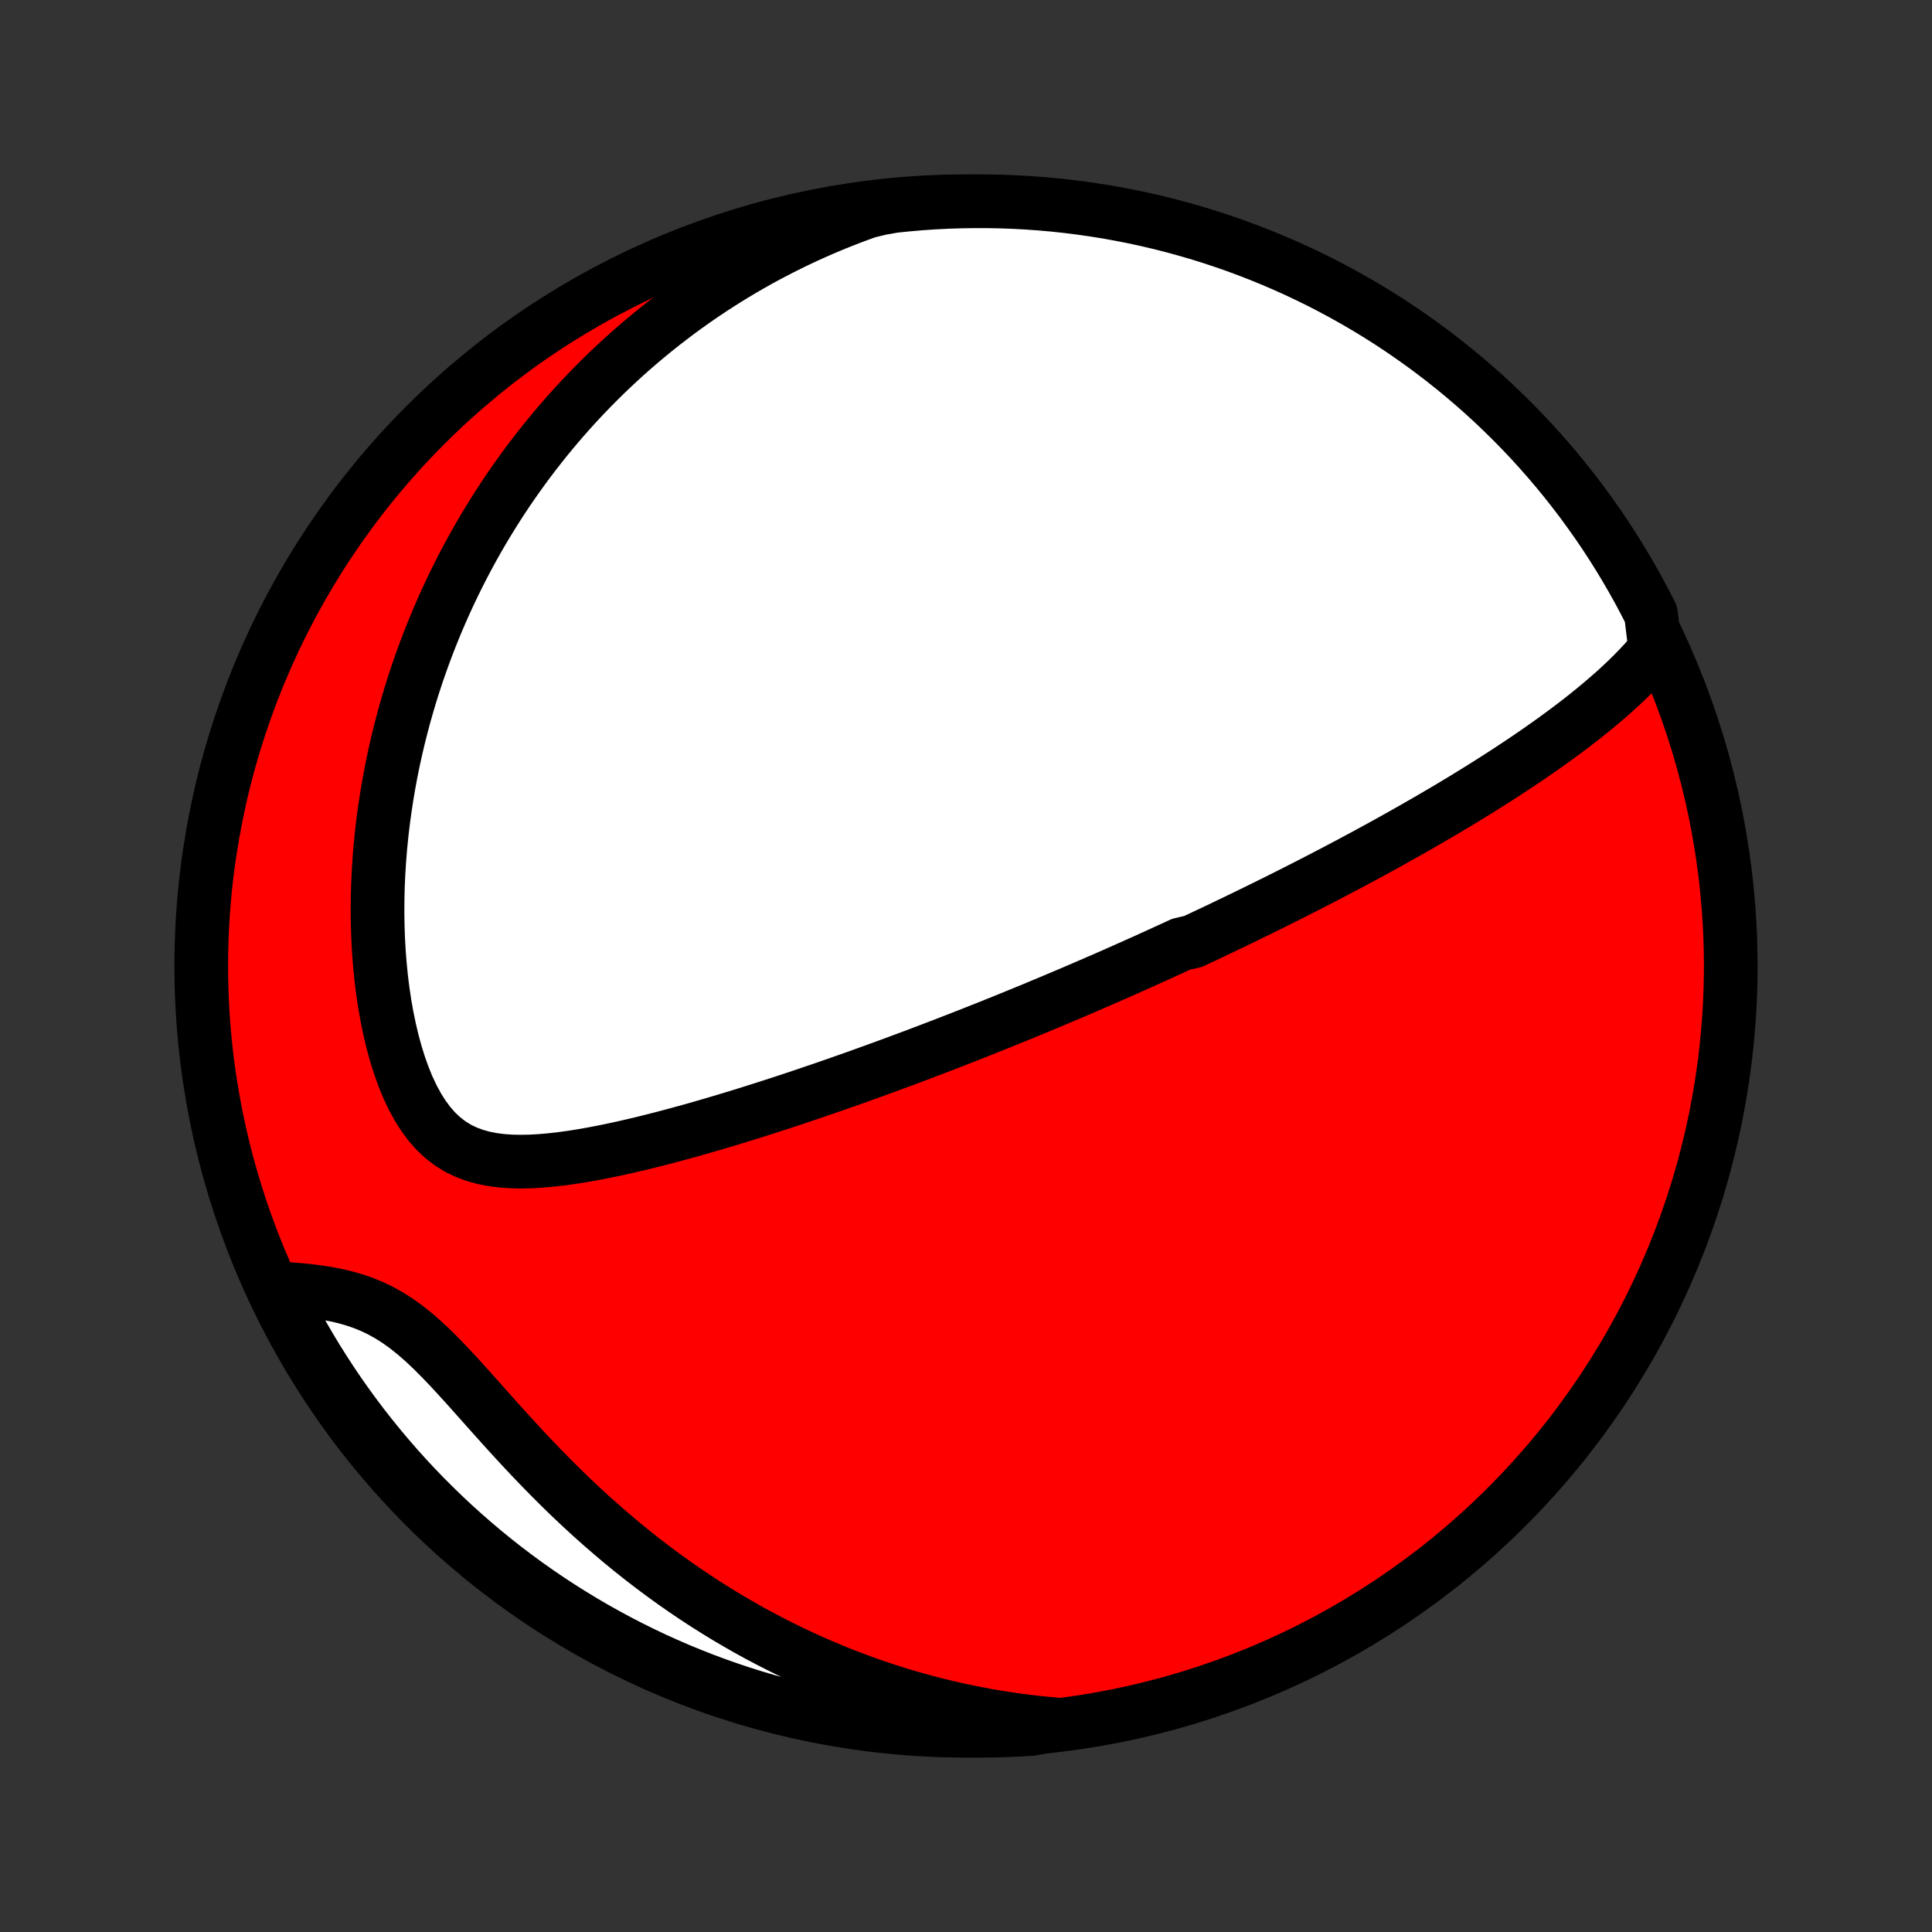 <?xml version="1.0" encoding="utf-8" standalone="no"?>
<!DOCTYPE svg PUBLIC "-//W3C//DTD SVG 1.1//EN"
  "http://www.w3.org/Graphics/SVG/1.1/DTD/svg11.dtd">
<!-- Created with matplotlib (http://matplotlib.org/) -->
<svg height="72pt" version="1.1" viewBox="0 0 72 72" width="72pt" xmlns="http://www.w3.org/2000/svg" xmlns:xlink="http://www.w3.org/1999/xlink">
 <rect x="0" y="0" width="72" height="72" fill="#333333" stroke="none"/>
 <defs>
  <style type="text/css">
*{stroke-linecap:butt;stroke-linejoin:round;}
  </style>
 </defs>
 <g id="figure_1">
  <g id="patch_1">
   <path d="
M0 72
L72 72
L72 0
L0 0
z
" style="fill:none;"/>
  </g>
  <g id="axes_1">
   <g id="PatchCollection_1">
    <defs>
     <path d="
M36 -7.5
C43.558 -7.5 50.808 -10.503 56.153 -15.848
C61.497 -21.192 64.5 -28.442 64.5 -36
C64.5 -43.558 61.497 -50.808 56.153 -56.153
C50.808 -61.497 43.558 -64.5 36 -64.5
C28.442 -64.5 21.192 -61.497 15.848 -56.153
C10.503 -50.808 7.5 -43.558 7.5 -36
C7.5 -28.442 10.503 -21.192 15.848 -15.848
C21.192 -10.503 28.442 -7.5 36 -7.5
z
" id="C0_0_a811fe30f3"/>
     <path d="
M61.687 -47.8
L61.482 -47.554
L61.27 -47.315
L61.051 -47.081
L60.826 -46.852
L60.597 -46.628
L60.364 -46.409
L60.127 -46.194
L59.886 -45.983
L59.643 -45.776
L59.397 -45.572
L59.15 -45.372
L58.901 -45.175
L58.65 -44.982
L58.398 -44.792
L58.145 -44.605
L57.892 -44.42
L57.638 -44.239
L57.384 -44.06
L57.13 -43.885
L56.876 -43.711
L56.622 -43.541
L56.368 -43.373
L56.115 -43.207
L55.862 -43.044
L55.611 -42.883
L55.359 -42.724
L55.108 -42.567
L54.859 -42.413
L54.61 -42.26
L54.362 -42.11
L54.115 -41.962
L53.869 -41.815
L53.623 -41.671
L53.379 -41.528
L53.136 -41.387
L52.894 -41.248
L52.653 -41.11
L52.413 -40.974
L52.174 -40.84
L51.936 -40.707
L51.699 -40.575
L51.463 -40.445
L51.228 -40.317
L50.994 -40.189
L50.761 -40.063
L50.529 -39.939
L50.297 -39.815
L50.067 -39.693
L49.837 -39.572
L49.608 -39.452
L49.38 -39.333
L49.152 -39.215
L48.925 -39.098
L48.699 -38.982
L48.473 -38.867
L48.248 -38.753
L48.023 -38.639
L47.799 -38.527
L47.575 -38.415
L47.351 -38.304
L47.128 -38.194
L46.905 -38.084
L46.683 -37.975
L46.46 -37.867
L46.238 -37.759
L46.016 -37.651
L45.793 -37.545
L45.571 -37.438
L45.349 -37.332
L45.126 -37.227
L44.904 -37.122
L44.681 -37.017
L44.458 -36.913
L44.01 -36.809
L43.786 -36.705
L43.561 -36.602
L43.336 -36.499
L43.11 -36.396
L42.883 -36.293
L42.656 -36.19
L42.428 -36.088
L42.199 -35.985
L41.969 -35.883
L41.739 -35.781
L41.507 -35.678
L41.274 -35.576
L41.04 -35.474
L40.805 -35.372
L40.569 -35.27
L40.331 -35.167
L40.092 -35.065
L39.852 -34.962
L39.609 -34.86
L39.366 -34.757
L39.121 -34.654
L38.874 -34.551
L38.625 -34.447
L38.375 -34.343
L38.122 -34.24
L37.868 -34.136
L37.612 -34.031
L37.353 -33.926
L37.093 -33.822
L36.83 -33.716
L36.565 -33.611
L36.297 -33.505
L36.027 -33.398
L35.755 -33.292
L35.48 -33.185
L35.202 -33.077
L34.922 -32.97
L34.639 -32.862
L34.353 -32.753
L34.065 -32.644
L33.773 -32.535
L33.479 -32.426
L33.181 -32.316
L32.88 -32.206
L32.577 -32.095
L32.27 -31.985
L31.959 -31.873
L31.646 -31.762
L31.329 -31.651
L31.009 -31.539
L30.686 -31.427
L30.359 -31.316
L30.029 -31.204
L29.696 -31.092
L29.359 -30.98
L29.02 -30.869
L28.676 -30.758
L28.33 -30.647
L27.98 -30.537
L27.627 -30.427
L27.271 -30.318
L26.912 -30.21
L26.55 -30.103
L26.185 -29.997
L25.818 -29.892
L25.448 -29.79
L25.076 -29.689
L24.701 -29.59
L24.325 -29.494
L23.947 -29.4
L23.567 -29.31
L23.187 -29.223
L22.805 -29.141
L22.423 -29.063
L22.041 -28.99
L21.659 -28.924
L21.279 -28.864
L20.899 -28.812
L20.522 -28.77
L20.148 -28.737
L19.777 -28.716
L19.411 -28.709
L19.05 -28.716
L18.695 -28.741
L18.349 -28.786
L18.012 -28.853
L17.685 -28.944
L17.37 -29.062
L17.067 -29.209
L16.779 -29.387
L16.505 -29.598
L16.247 -29.84
L16.005 -30.114
L15.779 -30.419
L15.569 -30.752
L15.375 -31.111
L15.195 -31.493
L15.031 -31.896
L14.882 -32.316
L14.746 -32.752
L14.624 -33.2
L14.516 -33.659
L14.42 -34.126
L14.336 -34.6
L14.265 -35.08
L14.205 -35.563
L14.157 -36.05
L14.119 -36.538
L14.092 -37.026
L14.076 -37.514
L14.069 -38.002
L14.072 -38.488
L14.084 -38.971
L14.105 -39.452
L14.135 -39.93
L14.173 -40.405
L14.219 -40.875
L14.273 -41.341
L14.335 -41.803
L14.404 -42.26
L14.479 -42.712
L14.561 -43.158
L14.65 -43.6
L14.745 -44.036
L14.845 -44.466
L14.952 -44.891
L15.063 -45.31
L15.181 -45.724
L15.302 -46.132
L15.429 -46.534
L15.56 -46.93
L15.696 -47.32
L15.836 -47.705
L15.98 -48.084
L16.128 -48.457
L16.279 -48.825
L16.435 -49.187
L16.593 -49.543
L16.755 -49.894
L16.921 -50.24
L17.089 -50.581
L17.26 -50.916
L17.434 -51.245
L17.611 -51.57
L17.791 -51.89
L17.973 -52.205
L18.158 -52.515
L18.346 -52.82
L18.535 -53.121
L18.727 -53.417
L18.922 -53.709
L19.119 -53.996
L19.318 -54.278
L19.519 -54.557
L19.722 -54.831
L19.928 -55.101
L20.135 -55.367
L20.345 -55.63
L20.557 -55.888
L20.77 -56.142
L20.986 -56.393
L21.204 -56.64
L21.424 -56.884
L21.646 -57.124
L21.871 -57.36
L22.097 -57.593
L22.326 -57.823
L22.556 -58.05
L22.789 -58.273
L23.024 -58.493
L23.261 -58.71
L23.5 -58.924
L23.742 -59.134
L23.986 -59.342
L24.232 -59.547
L24.481 -59.749
L24.732 -59.947
L24.986 -60.143
L25.242 -60.337
L25.5 -60.527
L25.762 -60.714
L26.026 -60.899
L26.293 -61.081
L26.563 -61.26
L26.835 -61.436
L27.111 -61.61
L27.39 -61.781
L27.671 -61.949
L27.956 -62.114
L28.244 -62.276
L28.536 -62.436
L28.831 -62.592
L29.13 -62.746
L29.432 -62.897
L29.737 -63.045
L30.047 -63.19
L30.36 -63.332
L30.678 -63.471
L30.999 -63.606
L31.325 -63.739
L31.655 -63.868
L31.989 -63.994
L32.328 -64.116
L32.818 -64.235
L33.313 -64.322
L33.809 -64.373
L34.305 -64.416
L34.802 -64.45
L35.299 -64.475
L35.796 -64.491
L36.294 -64.499
L36.791 -64.499
L37.288 -64.489
L37.785 -64.471
L38.281 -64.444
L38.776 -64.409
L39.271 -64.365
L39.764 -64.312
L40.257 -64.25
L40.748 -64.18
L41.238 -64.102
L41.726 -64.014
L42.212 -63.919
L42.697 -63.815
L43.179 -63.702
L43.66 -63.581
L44.138 -63.451
L44.613 -63.314
L45.086 -63.167
L45.556 -63.013
L46.023 -62.85
L46.487 -62.679
L46.948 -62.5
L47.406 -62.313
L47.86 -62.118
L48.31 -61.915
L48.757 -61.704
L49.2 -61.486
L49.639 -61.259
L50.073 -61.025
L50.504 -60.783
L50.929 -60.534
L51.351 -60.277
L51.768 -60.013
L52.18 -59.741
L52.587 -59.462
L52.989 -59.176
L53.385 -58.883
L53.777 -58.583
L54.163 -58.276
L54.543 -57.963
L54.918 -57.642
L55.287 -57.316
L55.651 -56.982
L56.008 -56.642
L56.359 -56.296
L56.704 -55.944
L57.043 -55.586
L57.375 -55.221
L57.701 -54.851
L58.02 -54.475
L58.332 -54.094
L58.638 -53.706
L58.937 -53.314
L59.228 -52.916
L59.513 -52.514
L59.791 -52.106
L60.061 -51.693
L60.324 -51.275
L60.579 -50.853
L60.827 -50.426
L61.068 -49.995
L61.3 -49.559
L61.526 -49.12
z
" id="C0_1_1db842fa52"/>
     <path d="
M39.318 -7.739
L38.956 -7.772
L38.593 -7.81
L38.228 -7.853
L37.862 -7.901
L37.495 -7.954
L37.127 -8.012
L36.757 -8.076
L36.386 -8.146
L36.013 -8.22
L35.639 -8.301
L35.264 -8.387
L34.887 -8.479
L34.509 -8.577
L34.129 -8.681
L33.748 -8.791
L33.366 -8.907
L32.982 -9.03
L32.597 -9.159
L32.211 -9.295
L31.823 -9.438
L31.434 -9.587
L31.044 -9.744
L30.653 -9.908
L30.261 -10.079
L29.868 -10.257
L29.474 -10.443
L29.079 -10.637
L28.684 -10.838
L28.288 -11.047
L27.891 -11.264
L27.495 -11.49
L27.098 -11.723
L26.702 -11.965
L26.305 -12.215
L25.909 -12.473
L25.514 -12.74
L25.119 -13.015
L24.726 -13.299
L24.334 -13.59
L23.943 -13.89
L23.554 -14.199
L23.166 -14.515
L22.782 -14.84
L22.399 -15.172
L22.019 -15.511
L21.642 -15.858
L21.268 -16.211
L20.898 -16.57
L20.531 -16.936
L20.168 -17.306
L19.809 -17.68
L19.454 -18.058
L19.104 -18.438
L18.757 -18.82
L18.415 -19.201
L18.077 -19.58
L17.742 -19.956
L17.412 -20.325
L17.084 -20.687
L16.759 -21.038
L16.436 -21.375
L16.115 -21.697
L15.794 -22
L15.473 -22.281
L15.152 -22.538
L14.829 -22.771
L14.503 -22.978
L14.176 -23.16
L13.847 -23.317
L13.515 -23.451
L13.183 -23.564
L12.849 -23.658
L12.515 -23.736
L12.181 -23.799
L11.847 -23.851
L11.515 -23.893
L11.185 -23.927
L10.857 -23.954
L10.533 -23.975
L10.377 -23.993
L10.599 -23.522
L10.828 -23.076
L11.065 -22.635
L11.31 -22.198
L11.562 -21.765
L11.822 -21.336
L12.089 -20.912
L12.363 -20.492
L12.644 -20.077
L12.933 -19.667
L13.229 -19.262
L13.531 -18.862
L13.841 -18.467
L14.157 -18.078
L14.48 -17.694
L14.809 -17.315
L15.145 -16.942
L15.487 -16.576
L15.835 -16.215
L16.19 -15.86
L16.551 -15.511
L16.917 -15.168
L17.29 -14.832
L17.668 -14.502
L18.051 -14.179
L18.44 -13.862
L18.835 -13.552
L19.234 -13.249
L19.639 -12.953
L20.049 -12.664
L20.463 -12.382
L20.883 -12.107
L21.307 -11.84
L21.735 -11.579
L22.168 -11.327
L22.605 -11.082
L23.046 -10.844
L23.491 -10.614
L23.94 -10.392
L24.392 -10.177
L24.849 -9.971
L25.308 -9.772
L25.771 -9.582
L26.236 -9.399
L26.705 -9.225
L27.177 -9.058
L27.651 -8.9
L28.128 -8.75
L28.607 -8.609
L29.089 -8.476
L29.572 -8.351
L30.058 -8.234
L30.545 -8.126
L31.034 -8.027
L31.525 -7.936
L32.017 -7.854
L32.51 -7.78
L33.004 -7.715
L33.499 -7.658
L33.995 -7.61
L34.492 -7.571
L34.988 -7.54
L35.486 -7.518
L35.983 -7.505
L36.48 -7.5
L36.978 -7.504
L37.475 -7.517
L37.971 -7.538
L38.467 -7.568
z
" id="C0_2_6e13ac911a"/>
    </defs>
    <g clip-path="url(#p1bffca34e9)">
     <use style="fill:#ff0000;stroke:#000000;stroke-width:2.0;" x="0.0" xlink:href="#C0_0_a811fe30f3" y="72.0"/>
    </g>
    <g clip-path="url(#p1bffca34e9)">
     <use style="fill:#ffffff;stroke:#000000;stroke-width:2.0;" x="0.0" xlink:href="#C0_1_1db842fa52" y="72.0"/>
    </g>
    <g clip-path="url(#p1bffca34e9)">
     <use style="fill:#ffffff;stroke:#000000;stroke-width:2.0;" x="0.0" xlink:href="#C0_2_6e13ac911a" y="72.0"/>
    </g>
   </g>
  </g>
 </g>
 <defs>
  <clipPath id="p1bffca34e9">
   <rect height="72.0" width="72.0" x="0.0" y="0.0"/>
  </clipPath>
 </defs>
</svg>
